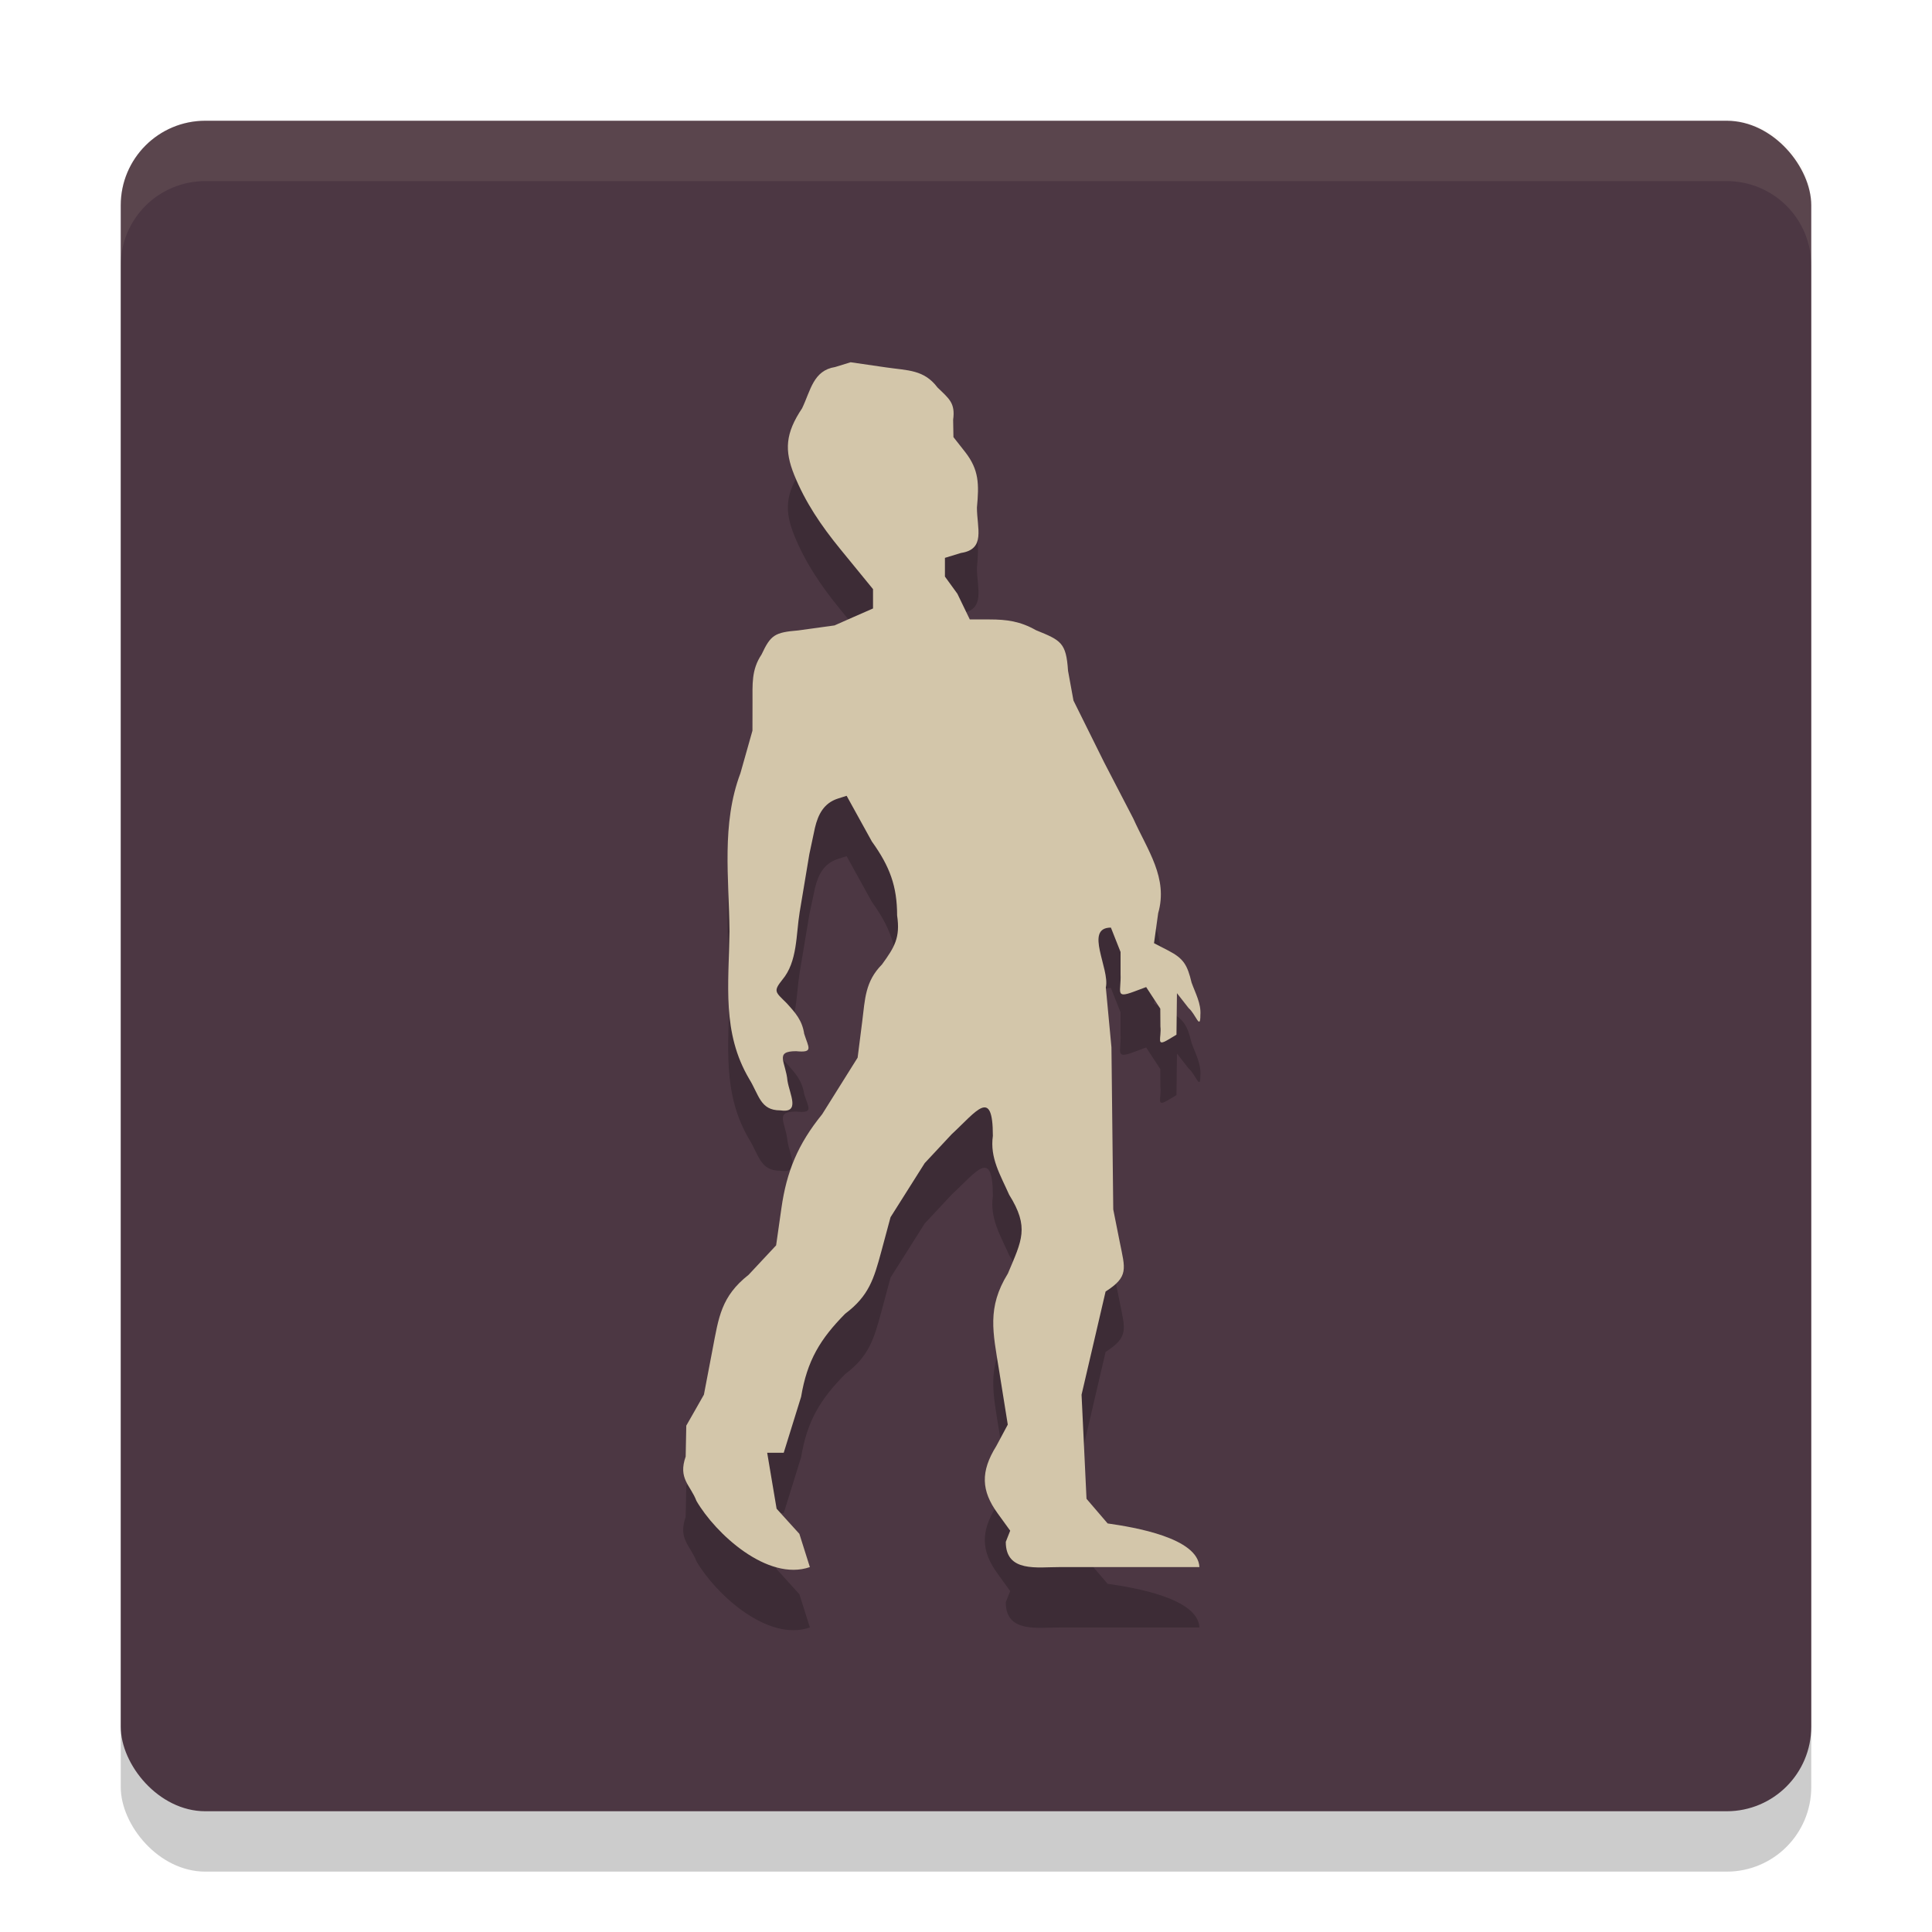 <svg xmlns="http://www.w3.org/2000/svg" width="32" height="32" version="1">
 <rect style="opacity:0.2" width="28" height="28" x="2" y="3" rx="1.4" ry="1.4"/>
 <rect style="fill:#4c3743" width="28" height="28" x="2" y="2" rx="1.4" ry="1.4"/>
 <path style="opacity:0.2" d="m 14.089,7 -0.256,0.079 c -0.364,0.057 -0.406,0.389 -0.548,0.684 -0.278,0.416 -0.294,0.696 -0.13,1.104 0.182,0.449 0.44,0.833 0.768,1.234 l 0.537,0.657 v 0.16 0.16 l -0.319,0.14 -0.319,0.141 -0.601,0.083 c -0.391,0.032 -0.456,0.076 -0.607,0.398 -0.171,0.255 -0.149,0.495 -0.15,0.788 l -0.001,0.474 -0.199,0.704 c -0.318,0.843 -0.189,1.741 -0.181,2.622 -0.013,0.887 -0.126,1.675 0.325,2.441 0.164,0.265 0.184,0.522 0.512,0.522 0.342,0.052 0.161,-0.257 0.123,-0.49 -0.028,-0.311 -0.222,-0.49 0.143,-0.49 0.294,0.029 0.207,-0.056 0.134,-0.288 -0.034,-0.224 -0.144,-0.346 -0.292,-0.509 -0.183,-0.183 -0.226,-0.191 -0.072,-0.384 0.255,-0.301 0.227,-0.748 0.289,-1.122 l 0.16,-0.959 0.093,-0.438 c 0.053,-0.224 0.149,-0.41 0.38,-0.484 l 0.145,-0.046 0.418,0.757 c 0.298,0.414 0.418,0.743 0.418,1.224 0.055,0.369 -0.043,0.526 -0.251,0.813 -0.28,0.283 -0.28,0.573 -0.327,0.945 l -0.076,0.598 -0.587,0.937 c -0.405,0.499 -0.589,0.951 -0.675,1.554 l -0.088,0.618 -0.455,0.487 c -0.457,0.36 -0.496,0.704 -0.598,1.237 l -0.143,0.749 -0.146,0.257 -0.146,0.256 -0.01,0.512 c -0.129,0.368 0.077,0.469 0.179,0.736 0.314,0.54 1.177,1.338 1.878,1.095 l -0.083,-0.263 -0.091,-0.288 -0.189,-0.208 -0.188,-0.208 -0.078,-0.463 -0.078,-0.464 h 0.137 0.137 l 0.288,-0.927 c 0.1,-0.601 0.316,-0.956 0.729,-1.375 0.394,-0.295 0.477,-0.581 0.597,-1.023 l 0.155,-0.576 0.283,-0.448 0.283,-0.448 0.447,-0.479 c 0.41,-0.378 0.682,-0.787 0.682,0.028 -0.052,0.365 0.125,0.648 0.27,0.975 0.338,0.541 0.21,0.754 -0.021,1.304 -0.351,0.568 -0.246,0.976 -0.147,1.599 l 0.145,0.904 -0.19,0.355 c -0.265,0.425 -0.249,0.74 0.02,1.112 l 0.21,0.29 -0.073,0.185 c -0.001,0.513 0.529,0.416 0.891,0.418 h 2.316 C 19.844,26.473 18.792,26.296 18.346,26.233 l -0.175,-0.204 -0.175,-0.204 -0.041,-0.862 -0.041,-0.862 0.199,-0.854 0.199,-0.855 c 0.387,-0.248 0.324,-0.375 0.235,-0.818 l -0.108,-0.542 -0.015,-1.343 -0.015,-1.343 -0.093,-0.991 c 0.07,-0.307 -0.364,-0.991 0.084,-0.991 l 0.08,0.202 0.08,0.202 v 0.369 c 0.012,0.286 -0.095,0.404 0.212,0.291 l 0.212,-0.079 0.117,0.179 0.117,0.178 0.002,0.295 c 0.022,0.193 -0.083,0.347 0.134,0.216 l 0.132,-0.079 0.004,-0.344 0.004,-0.344 0.194,0.248 c 0.115,0.096 0.194,0.378 0.194,0.115 0.015,-0.19 -0.083,-0.363 -0.146,-0.539 -0.069,-0.29 -0.131,-0.398 -0.384,-0.529 l -0.238,-0.123 0.069,-0.497 c 0.168,-0.584 -0.176,-1.041 -0.413,-1.569 l -0.482,-0.929 -0.254,-0.512 -0.254,-0.512 -0.09,-0.493 c -0.031,-0.466 -0.115,-0.503 -0.531,-0.672 -0.259,-0.147 -0.481,-0.178 -0.769,-0.178 H 16.063 L 15.857,10.834 15.651,10.55 v -0.155 -0.155 l 0.265,-0.081 c 0.414,-0.062 0.265,-0.411 0.265,-0.752 0.036,-0.386 0.036,-0.624 -0.194,-0.919 L 15.792,8.24 15.787,7.953 C 15.825,7.675 15.721,7.605 15.528,7.418 15.304,7.121 15.038,7.138 14.681,7.086 Z"/>
 <path style="fill:#d3c6aa" d="m 14.089,6 -0.256,0.079 c -0.364,0.057 -0.406,0.389 -0.548,0.684 -0.278,0.416 -0.294,0.696 -0.13,1.104 0.182,0.449 0.44,0.833 0.768,1.234 l 0.537,0.657 v 0.16 0.16 l -0.319,0.14 -0.319,0.141 -0.601,0.083 c -0.391,0.032 -0.456,0.076 -0.607,0.398 -0.171,0.255 -0.149,0.495 -0.15,0.788 l -0.001,0.474 -0.199,0.704 c -0.318,0.843 -0.189,1.741 -0.181,2.622 -0.013,0.887 -0.126,1.675 0.325,2.441 0.164,0.265 0.184,0.522 0.512,0.522 0.342,0.052 0.161,-0.257 0.123,-0.49 -0.028,-0.311 -0.222,-0.49 0.143,-0.49 0.294,0.029 0.207,-0.056 0.134,-0.288 -0.034,-0.224 -0.144,-0.346 -0.292,-0.509 -0.183,-0.183 -0.226,-0.191 -0.072,-0.384 0.255,-0.301 0.227,-0.748 0.289,-1.122 l 0.16,-0.959 0.093,-0.438 c 0.053,-0.224 0.149,-0.41 0.38,-0.484 l 0.145,-0.046 0.418,0.757 c 0.298,0.414 0.418,0.743 0.418,1.224 0.055,0.369 -0.043,0.526 -0.251,0.813 -0.28,0.283 -0.28,0.573 -0.327,0.945 l -0.076,0.598 -0.587,0.937 c -0.405,0.499 -0.589,0.951 -0.675,1.554 l -0.088,0.618 -0.455,0.487 c -0.457,0.36 -0.496,0.704 -0.598,1.237 l -0.143,0.749 -0.146,0.257 -0.146,0.256 -0.01,0.512 c -0.129,0.368 0.077,0.469 0.179,0.736 0.314,0.54 1.177,1.338 1.878,1.095 l -0.083,-0.263 -0.091,-0.288 -0.189,-0.208 -0.188,-0.208 -0.078,-0.463 -0.078,-0.464 h 0.137 0.137 l 0.288,-0.927 c 0.1,-0.601 0.316,-0.956 0.729,-1.375 0.394,-0.295 0.477,-0.581 0.597,-1.023 l 0.155,-0.576 0.283,-0.448 0.283,-0.448 0.447,-0.479 c 0.41,-0.378 0.682,-0.787 0.682,0.028 -0.052,0.365 0.125,0.648 0.27,0.975 0.338,0.541 0.21,0.754 -0.021,1.304 -0.351,0.568 -0.246,0.976 -0.147,1.599 l 0.145,0.904 -0.19,0.355 c -0.265,0.425 -0.249,0.74 0.02,1.112 l 0.21,0.29 -0.073,0.185 c -0.001,0.513 0.529,0.416 0.891,0.418 h 2.316 C 19.844,25.473 18.792,25.296 18.346,25.233 l -0.175,-0.204 -0.175,-0.204 -0.041,-0.862 -0.041,-0.862 0.199,-0.854 0.199,-0.855 c 0.387,-0.248 0.324,-0.375 0.235,-0.818 l -0.108,-0.542 -0.015,-1.343 -0.015,-1.343 -0.093,-0.991 c 0.07,-0.307 -0.364,-0.991 0.084,-0.991 l 0.08,0.202 0.08,0.202 v 0.369 c 0.012,0.286 -0.095,0.404 0.212,0.291 l 0.212,-0.079 0.117,0.179 0.117,0.178 0.002,0.295 c 0.022,0.193 -0.083,0.347 0.134,0.216 l 0.132,-0.079 0.004,-0.344 0.004,-0.344 0.194,0.248 c 0.115,0.096 0.194,0.378 0.194,0.115 0.015,-0.19 -0.083,-0.363 -0.146,-0.539 -0.069,-0.29 -0.131,-0.398 -0.384,-0.529 l -0.238,-0.123 0.069,-0.497 c 0.168,-0.584 -0.176,-1.041 -0.413,-1.569 l -0.482,-0.929 -0.254,-0.512 -0.254,-0.512 -0.09,-0.493 c -0.031,-0.466 -0.115,-0.503 -0.531,-0.672 -0.259,-0.147 -0.481,-0.178 -0.769,-0.178 H 16.063 L 15.857,9.834 15.651,9.55 V 9.395 9.24 l 0.265,-0.081 c 0.414,-0.062 0.265,-0.411 0.265,-0.752 0.036,-0.386 0.036,-0.624 -0.194,-0.919 L 15.792,7.24 15.787,6.953 C 15.825,6.675 15.721,6.605 15.528,6.418 15.304,6.121 15.038,6.138 14.681,6.086 Z"/>
 <path style="fill:#d3c6aa;opacity:0.1" d="M 3.4 2 C 2.625 2 2 2.625 2 3.4 L 2 4.4 C 2 3.625 2.625 3 3.4 3 L 28.6 3 C 29.375 3 30 3.625 30 4.4 L 30 3.4 C 30 2.625 29.375 2 28.6 2 L 3.4 2 z"/>
</svg>
